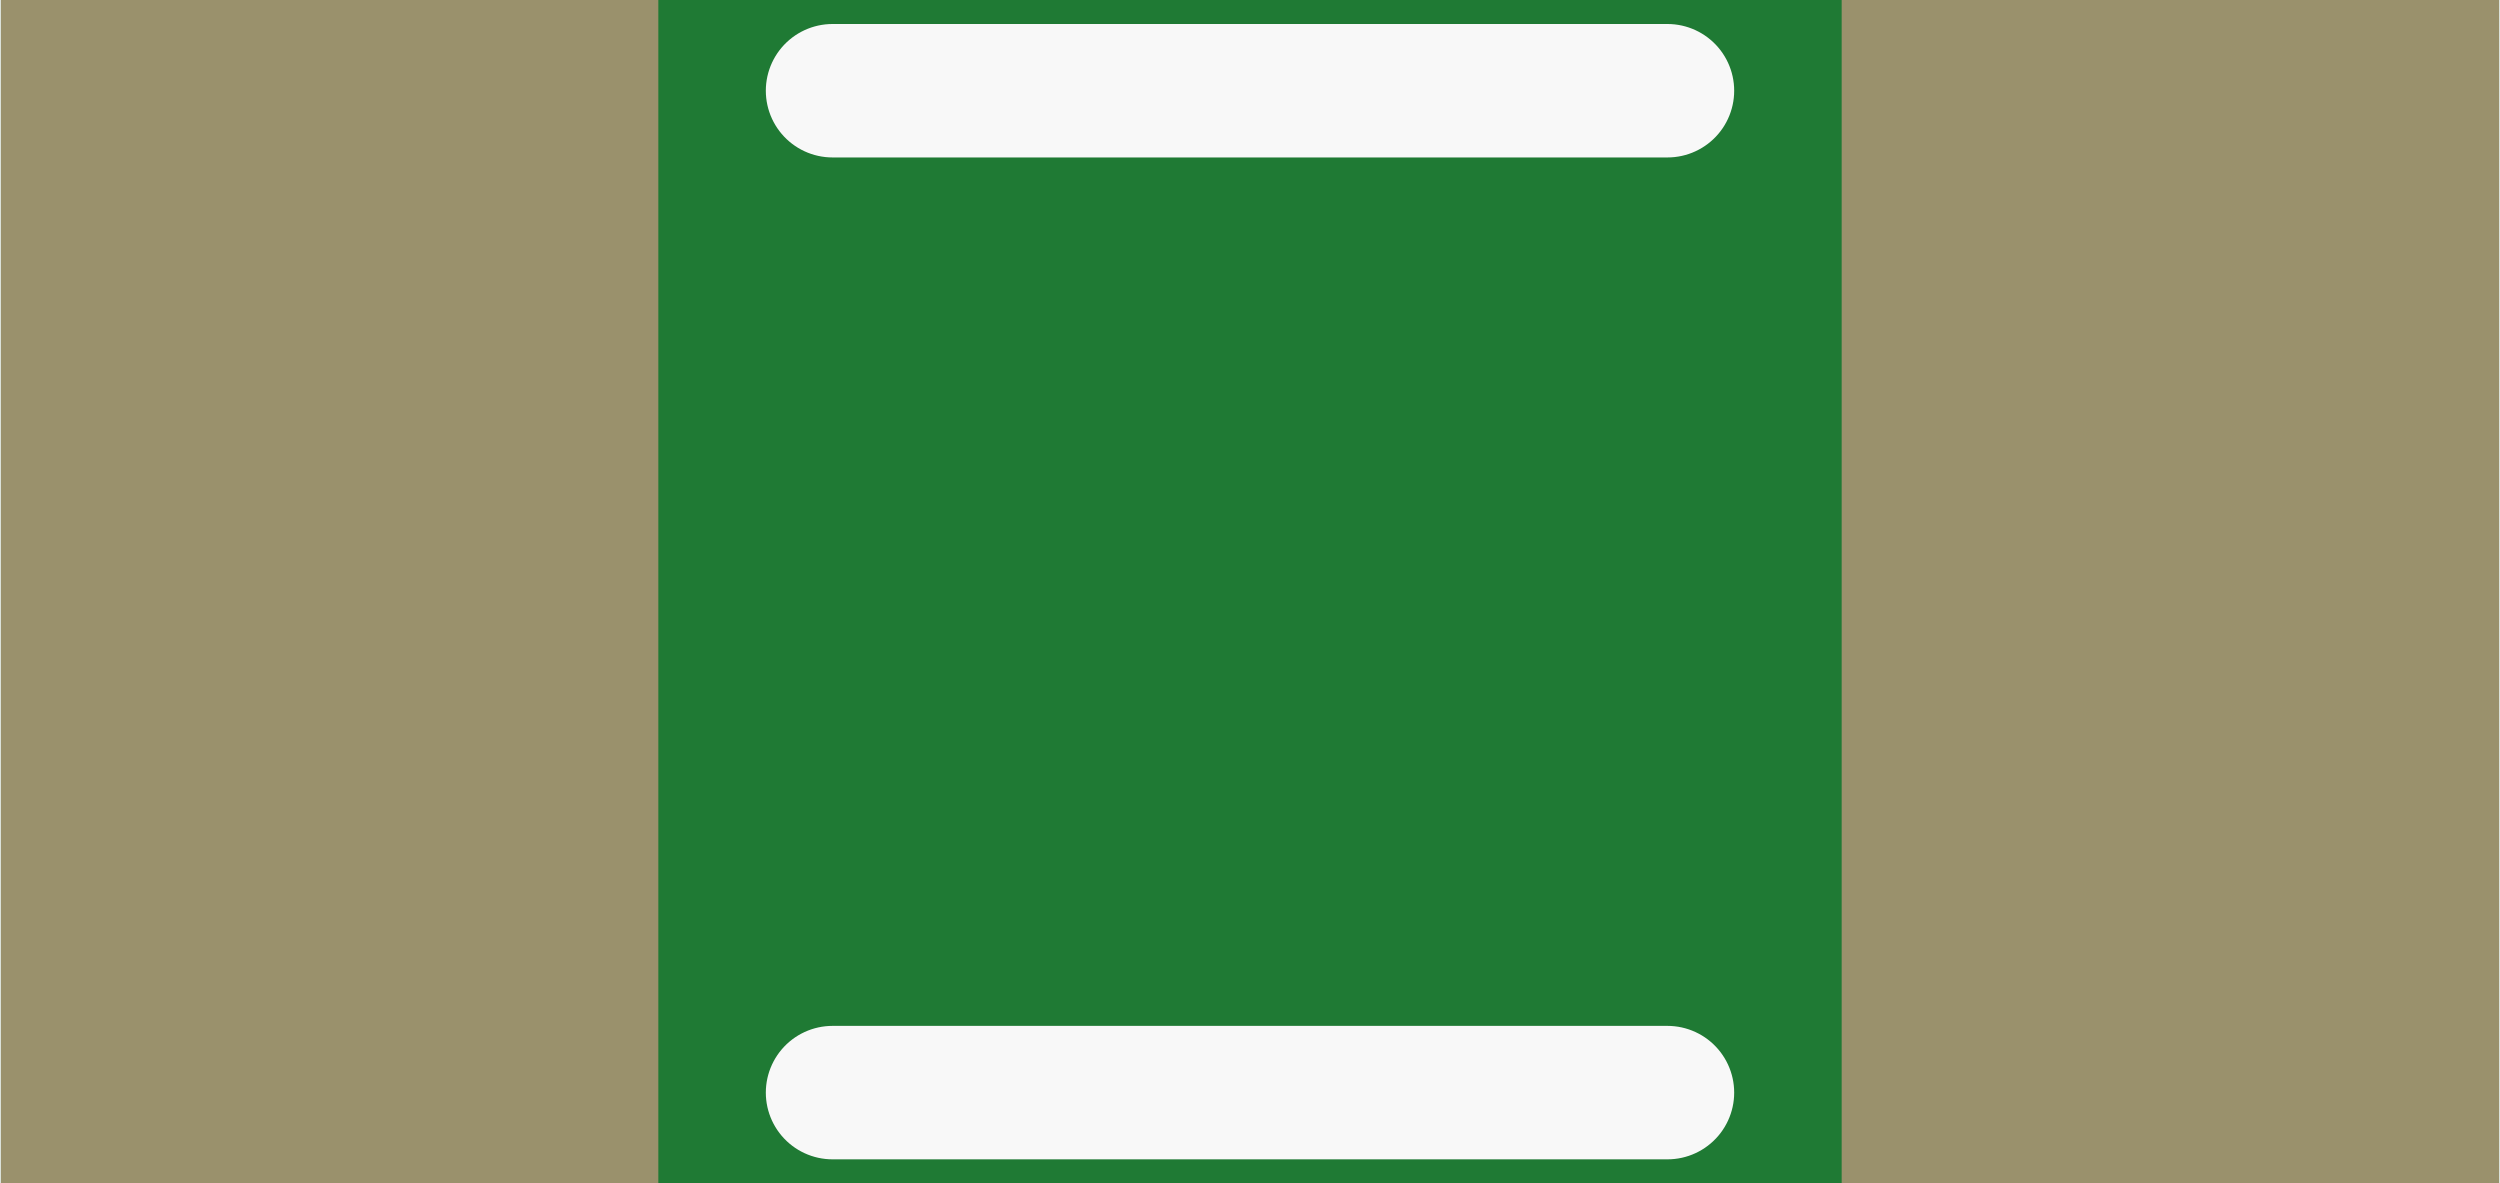 <?xml version='1.0' encoding='UTF-8' standalone='no'?>
<!-- Created with Fritzing (http://www.fritzing.org/) -->
<svg xmlns:svg='http://www.w3.org/2000/svg' xmlns='http://www.w3.org/2000/svg' version='1.2' baseProfile='tiny' x='0in' y='0in' width='0.15in' height='0.071in' viewBox='0 0 3.8 1.8' >
<rect x="0" y="0" width="3.8" height="1.8" fill="#333333" stroke="none"/>
<g id='breadboard'>
<path fill='#1F7A34' stroke='none' stroke-width='0' d='M0,0l3.8,0 0,1.8 -3.8,0 0,-1.8z
'/>
<rect id='connector0pad' connectorname='1' x='0' y='0' width='1' height='1.8' stroke='none' stroke-width='0' fill='#9A916C' stroke-linecap='round'/>
<rect id='connector1pad' connectorname='2' x='2.8' y='0' width='1' height='1.8' stroke='none' stroke-width='0' fill='#9A916C' stroke-linecap='round'/>
<line x1='2.535' y1='1.662' x2='1.265' y2='1.662' stroke='#f8f8f8' stroke-width='0.203' stroke-linecap='round'/>
<line x1='1.265' y1='0.138' x2='2.535' y2='0.138' stroke='#f8f8f8' stroke-width='0.203' stroke-linecap='round'/>
</g>
</svg>